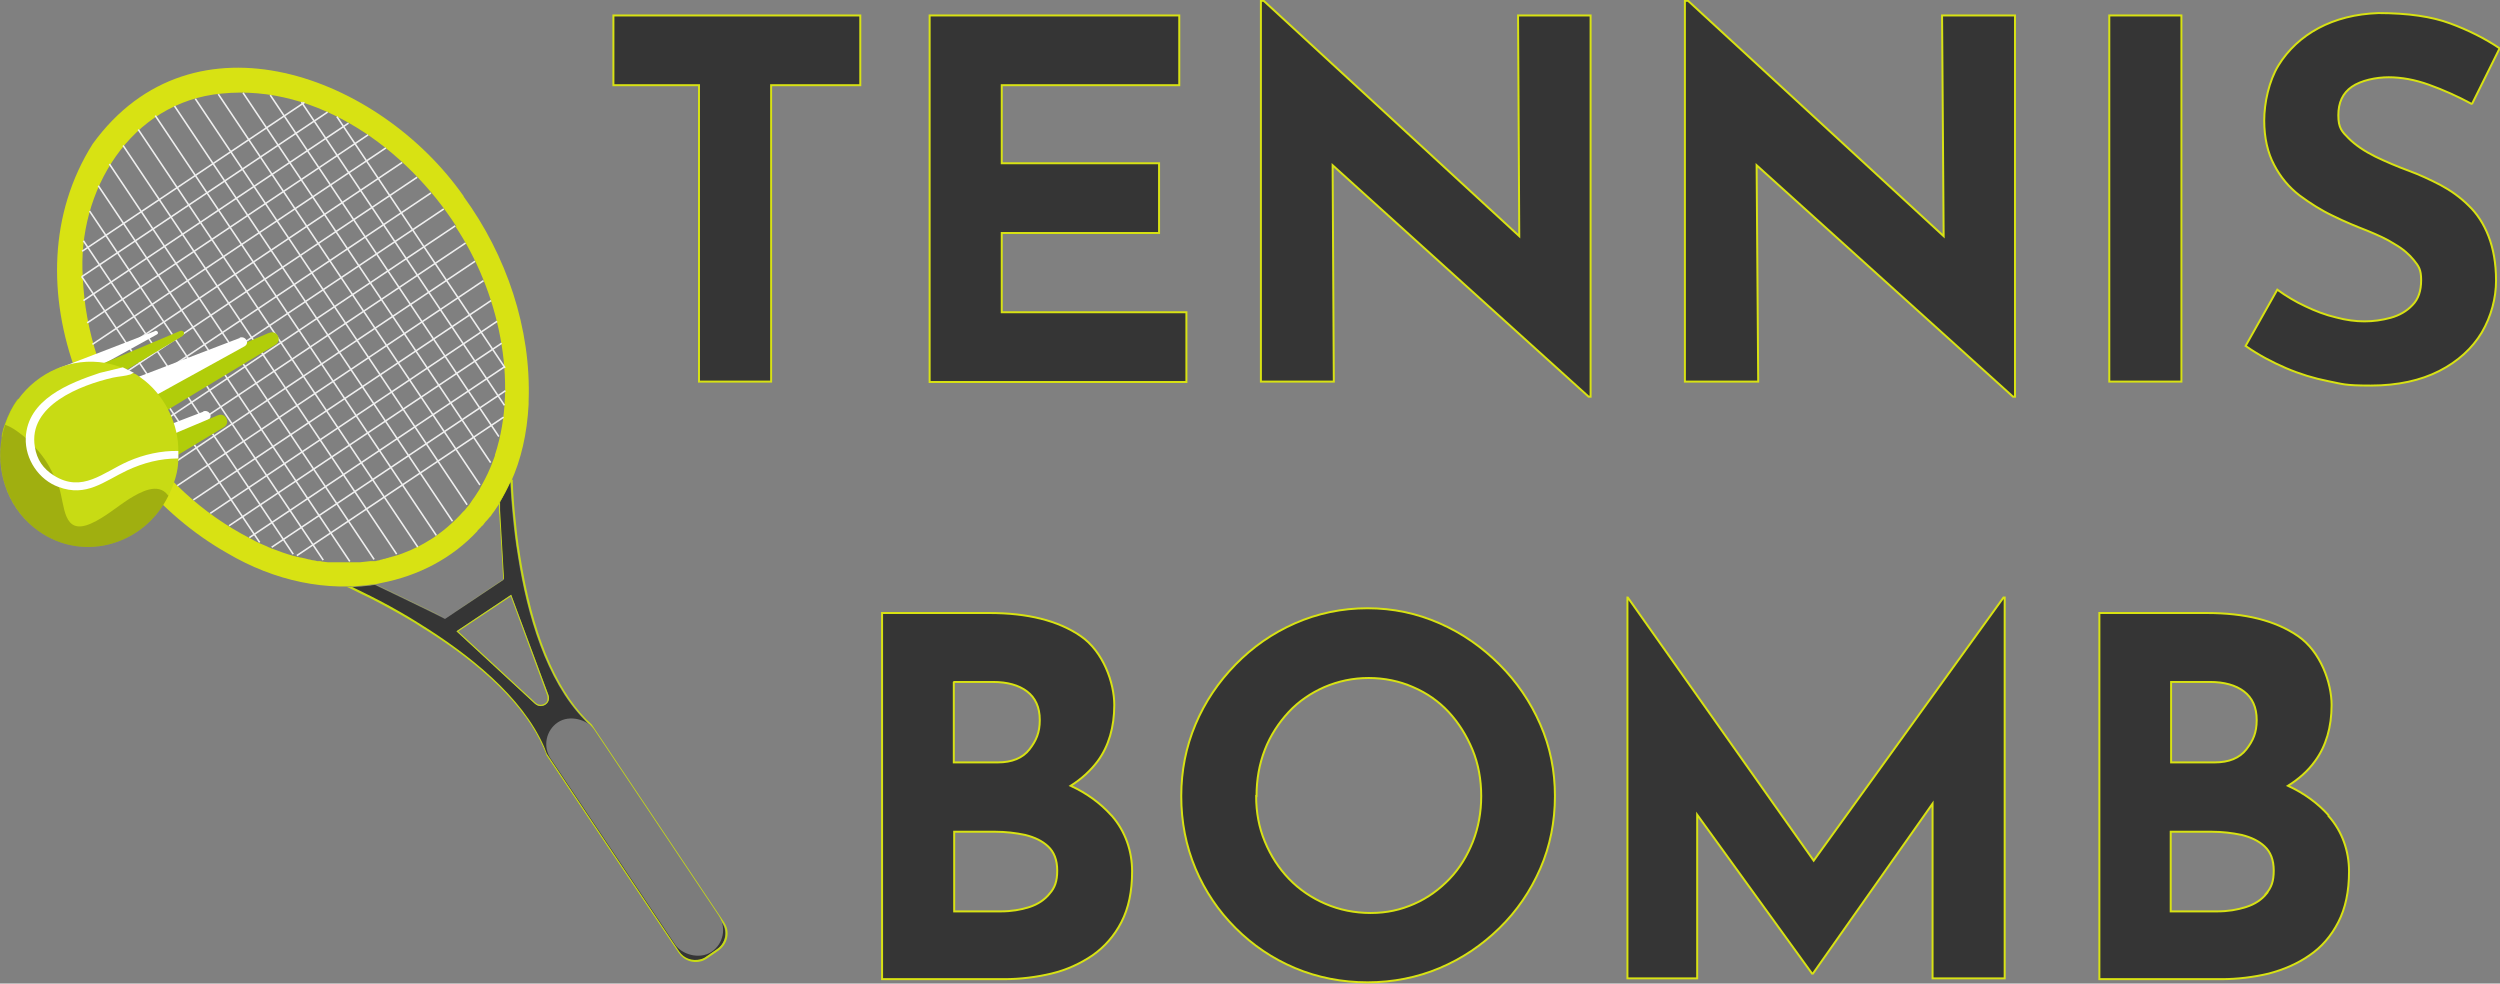 <?xml version="1.0" encoding="UTF-8"?>
<svg xmlns="http://www.w3.org/2000/svg" version="1.1" viewBox="0 0 630.9 248.2">
  <rect x="0" y="0" width="630.9" height="248.2" fill="#808080" stroke="none"/>
  <!-- Generator: Adobe Illustrator 29.1.0, SVG Export Plug-In . SVG Version: 2.1.0 Build 142)  -->
  <defs>
    <style>
      .st0 {
        isolation: isolate;
        opacity: .2;
      }

      .st1 {
        fill: #7c7c7c;
      }

      .st2 {
        fill: #efefef;
      }

      .st3 {
        fill: #c8db14;
      }

      .st4 {
        stroke: #d8e213;
        stroke-miterlimit: 10;
        stroke-width: .5px;
      }

      .st4, .st5 {
        fill: #353535;
      }

      .st6 {
        fill: #fff;
      }

      .st7 {
        fill: #b1cd0a;
      }

      .st8 {
        fill: #d8e213;
      }
    </style>
  </defs>
  <g id="Racket_and_ball">
    <g>
      <g>
        <g>
          <path class="st8" d="M117,49.5C95.8,19.2,48.8,1.3,23.4,36.3c-22.3,35.4-.2,83.9,33.8,103.2,12.3,7.3,25.5,9.8,37.4,7.9.6,0,1.2-.2,1.7-.3,9.3-1.8,17.8-6.2,24.2-13.1,0,0,0,0,0-.1.1-.1.3-.3.4-.4,0,0,0,0,0,0,0,0,0,0,.1-.1.1-.1.3-.3.4-.4,0-.1.2-.2.3-.3.2-.2.4-.4.5-.6.2-.3.4-.5.7-.8.2-.2.4-.5.6-.7,0,0,.1-.2.2-.2.2-.2.3-.4.5-.7.2-.3.4-.5.6-.8.4-.6.8-1.2,1.2-1.8,1.1-1.7,2-3.5,2.9-5.4,2.6-5.7,4.1-12.2,4.5-19.6,0-.3,0-.5,0-.8.7-18.4-5.6-36.9-16.4-51.7h0ZM114.9,57.1c10.8,16.1,16.1,39.2,10,57.7,0,0,0,.2,0,.2-.2.5-.4,1.1-.6,1.6-.7,1.9-1.6,3.8-2.6,5.6-.2.4-.5.8-.7,1.3-.6.9-1.1,1.8-1.8,2.7-.2.3-.4.6-.6.9-.1.2-.2.3-.3.4-.2.2-.3.4-.5.6-.1.2-.3.3-.4.5-.2.2-.3.4-.5.5-.6.7-1.2,1.3-1.9,2-.7.7-1.4,1.3-2.2,2-.6.5-1.2,1-1.9,1.5-.7.5-1.3,1-2,1.4-1,.6-2.1,1.3-3.1,1.8-.5.2-1,.5-1.5.7-.2.1-.4.2-.6.3-1.4.6-2.9,1.2-4.4,1.6-.2,0-.4.1-.7.2-.2,0-.5.1-.7.2-.2,0-.5.1-.7.2-.3,0-.6.1-.8.2-.2,0-.5.1-.7.2-.3,0-.6.1-.9.2-.2,0-.3,0-.5,0,0,0-.2,0-.2,0,0,0-.1,0-.2,0-.1,0-.3,0-.4,0-.9.1-1.8.2-2.7.3-.4,0-.8,0-1.2,0h0c-.4,0-.7,0-1.1,0h-1.1c-.3,0-.6,0-.9,0h-.2c-.2,0-.5,0-.8,0-.2,0-.4,0-.6,0-.1,0-.3,0-.4,0s-.2,0-.3,0c-.3,0-.6,0-.9,0-.4,0-.8,0-1.3-.1-.4,0-.8-.1-1.2-.2,0,0,0,0-.1,0,0,0-.2,0-.2,0h-.5c-.3-.1-.6-.2-.9-.2-.3,0-.6-.1-.9-.2-.4,0-.8-.2-1.3-.3,0,0,0,0,0,0-.3,0-.7-.2-1-.2,0,0,0,0,0,0-.3,0-.5-.1-.8-.2-.2,0-.4,0-.5-.1-.2,0-.4-.1-.5-.1-1.8-.5-3.5-1.1-5.3-1.8-.2,0-.5-.2-.7-.3-.2,0-.5-.2-.7-.3-.5-.2-.9-.4-1.4-.6-1-.4-1.9-.9-2.8-1.4-24.3-12.4-41.2-38.6-42.3-65.9-1.5-21.8,12.1-44.3,35.1-46.4,24.2-2.4,46.6,14,59.2,33.6h0Z"/>
          <g>
            <g>
              <rect class="st2" x="23.7" y="79.4" width="96.4" height=".4" transform="translate(-32.1 53.4) rotate(-33.8)"/>
              <rect class="st2" x="26.5" y="83.7" width="96.5" height=".4" transform="translate(-34 55.7) rotate(-33.8)"/>
              <rect class="st2" x="29.6" y="87.9" width="96" height=".4" transform="translate(-35.9 58) rotate(-33.8)"/>
              <rect class="st2" x="33" y="92.2" width="94.9" height=".4" transform="translate(-37.8 60.3) rotate(-33.8)"/>
              <rect class="st2" x="21.2" y="75.1" width="95.6" height=".4" transform="translate(-30.2 51.1) rotate(-33.8)"/>
              <rect class="st2" x="19" y="70.8" width="94.2" height=".4" transform="translate(-28.3 48.7) rotate(-33.8)"/>
              <rect class="st2" x="36.8" y="96.6" width="93" height=".4" transform="translate(-39.7 62.6) rotate(-33.8)"/>
              <rect class="st2" x="41.1" y="100.9" width="90.4" height=".4" transform="translate(-41.6 65) rotate(-33.8)"/>
              <rect class="st2" x="17.2" y="66.4" width="92" height=".4" transform="translate(-26.3 46.4) rotate(-33.8)"/>
              <rect class="st2" x="45.7" y="105.3" width="87.1" height=".4" transform="translate(-43.6 67.3) rotate(-33.8)"/>
              <rect class="st2" x="15.8" y="62" width="89.1" height=".4" transform="translate(-24.4 44) rotate(-33.8)"/>
              <rect class="st2" x="50.8" y="109.6" width="82.8" height=".4" transform="translate(-45.5 69.7) rotate(-33.8)"/>
              <rect class="st2" x="14.8" y="57.7" width="85.3" height=".4" transform="translate(-22.5 41.6) rotate(-33.8)"/>
              <rect class="st2" x="56.3" y="114" width="77.6" height=".4" transform="translate(-47.4 72.1) rotate(-33.8)"/>
              <rect class="st2" x="14.2" y="53.3" width="80.5" height=".4" transform="translate(-20.5 39.3) rotate(-33.8)"/>
              <rect class="st2" x="62.5" y="118.3" width="71" height=".4" transform="translate(-49.3 74.4) rotate(-33.8)"/>
              <rect class="st2" x="14.3" y="48.9" width="74.7" height=".4" transform="translate(-18.6 37) rotate(-33.8)"/>
              <rect class="st2" x="15" y="44.5" width="67.5" height=".4" transform="translate(-16.6 34.6) rotate(-33.8)"/>
              <rect class="st2" x="69.6" y="122.7" width="62.8" height=".4" transform="translate(-51.3 76.8) rotate(-33.8)"/>
            </g>
            <g>
              <rect class="st2" x="42.8" y="63.1" width=".4" height="80.7" transform="translate(-50.2 41.3) rotate(-33.8)"/>
              <rect class="st2" x="106" y="23.1" width=".4" height="76.3" transform="translate(-16.1 69.3) rotate(-33.8)"/>
              <rect class="st2" x="47.3" y="52.8" width=".4" height="95.2" transform="translate(-47.8 43.3) rotate(-33.8)"/>
              <rect class="st2" x="101.5" y="18.1" width=".4" height="92.1" transform="translate(-18.5 67.3) rotate(-33.8)"/>
              <rect class="st2" x="51.8" y="44.4" width=".4" height="106" transform="translate(-45.3 45.3) rotate(-33.8)"/>
              <rect class="st2" x="96.9" y="15.3" width=".4" height="103.7" transform="translate(-21 65.3) rotate(-33.8)"/>
              <rect class="st2" x="56.3" y="37.3" width=".4" height="114.1" transform="translate(-42.9 47.3) rotate(-33.8)"/>
              <rect class="st2" x="92.4" y="14" width=".4" height="112.3" transform="translate(-23.4 63.3) rotate(-33.8)"/>
              <rect class="st2" x="60.8" y="31.3" width=".4" height="120.1" transform="translate(-40.5 49.3) rotate(-33.8)"/>
              <rect class="st2" x="87.9" y="13.8" width=".4" height="118.7" transform="translate(-25.8 61.3) rotate(-33.8)"/>
              <rect class="st2" x="65.3" y="26.3" width=".4" height="124.1" transform="translate(-38 51.3) rotate(-33.8)"/>
              <rect class="st2" x="83.4" y="14.6" width=".4" height="123.3" transform="translate(-28.3 59.3) rotate(-33.8)"/>
              <rect class="st2" x="69.9" y="22" width=".4" height="126.8" transform="translate(-35.6 53.4) rotate(-33.8)"/>
              <rect class="st2" x="78.9" y="16.2" width=".4" height="126.1" transform="translate(-30.7 57.3) rotate(-33.8)"/>
              <rect class="st2" x="74.4" y="18.5" width=".4" height="127.5" transform="translate(-33.1 55.3) rotate(-33.8)"/>
            </g>
          </g>
        </g>
        <g>
          <g>
            <path class="st5" d="M128.9,121.5c-.9,1.9-1.8,3.7-2.9,5.4v2c.1,0,.7,10.4.7,10.4l.2,3.6.2,3.4-14.8,9.9-3-1.5-.8-.4-9.3-4.5-4.6-2.2c-2,.3-4.1.5-6.1.6,1.5.7,3.5,1.7,4.9,2.4,3.1,1.6,6.5,3.4,10,5.5.7.4,1.4.8,2.1,1.3,12.8,7.8,26.2,18.5,31.7,31.2.3.6.5,1.2.7,1.8l33.4,49.9c1.5,2.2,4.5,2.8,6.7,1.3l2.9-2c2.2-1.5,2.8-4.5,1.3-6.7l-33.4-49.9c-.5-.4-.9-.9-1.4-1.4-9.6-9.9-14.4-26.4-16.7-41.2-.3-1.9-.6-3.7-.8-5.5-.5-3.9-.8-7.7-1-11,0-.8-.1-1.5-.1-2.3h0ZM138.4,175.4c.8,2.1-1.8,3.7-3.4,2.2l-19.8-18.3,13.8-9.2,9.4,25.3h0Z"/>
            <path class="st3" d="M128.9,121.5c0,.7,0,1.5.1,2.3.2,3.3.6,7.1,1,11,.2,1.8.5,3.6.8,5.5,2.3,14.8,7.1,31.3,16.7,41.2.4.5.9.9,1.4,1.4l33.4,49.9c1.5,2.2.9,5.2-1.3,6.7l-2.9,2c-.4.3-.9.5-1.4.6-1.9.5-4.1-.2-5.3-2l-33.4-49.9c-.2-.6-.5-1.2-.7-1.8-5.5-12.6-18.9-23.3-31.7-31.2-.7-.4-1.4-.9-2.1-1.3-3.5-2.1-6.8-3.9-10-5.5-1.4-.7-3.4-1.7-4.9-2.4,2.1,0,4.1-.2,6.1-.6l4.6,2.2,9.3,4.5.8.4,3,1.5,14.8-9.9-.2-3.4-.2-3.6-.6-10.4v-2c.9-1.7,1.9-3.5,2.7-5.4h0M137,178.1c1.1-.3,1.9-1.4,1.4-2.7l-9.4-25.3-13.8,9.2,19.8,18.3c.6.5,1.3.7,1.9.5M129.2,121l-.4.3h-.1c0,0,0,.2,0,.2-.8,1.9-1.8,3.7-2.8,5.4h0v2.2c.1,0,.7,10.4.7,10.4l.2,3.6.2,3.2-14.6,9.7-2.9-1.4-.8-.4-9.3-4.5-4.6-2.2h0s0,0,0,0c-2,.3-4.1.5-6.1.6h-1.2s1.1.5,1.1.5c1.4.7,3.4,1.7,4.9,2.4,3.5,1.8,6.8,3.6,10,5.5.7.4,1.4.8,2.1,1.3,16.4,10,27,20.4,31.6,31,.3.6.5,1.2.7,1.8h0s0,0,0,0l33.4,49.9c1.2,1.8,3.5,2.7,5.6,2.1.5-.1,1-.4,1.5-.7l2.9-2c1.1-.8,1.9-1.9,2.2-3.3.3-1.4,0-2.7-.8-3.9l-33.4-49.9h0s0,0,0,0c-.4-.4-.9-.8-1.4-1.3-8-8.3-13.6-22.1-16.6-41.1-.3-1.9-.6-3.7-.8-5.5-.4-3.6-.8-7.3-1-11h0c0-.8-.1-1.6-.1-2.3v-.5h0,0ZM115.7,159.3l13.2-8.8,9.2,25c.2.6,0,1.1,0,1.4-.2.4-.7.8-1.2.9-.6.2-1.2,0-1.7-.4l-19.6-18.1h0Z"/>
          </g>
          <rect class="st1" x="153.5" y="176.6" width="13.2" height="69.7" rx="6.6" ry="6.6" transform="translate(-90.5 124.6) rotate(-33.8)"/>
        </g>
      </g>
      <g>
        <path class="st6" d="M51.3,103.9l-26.9,10.3c-.7.3-1,1-.7,1.7l1.9,3.4c.4.6,1.2.8,1.9.5l25-13.8c1.4-.8.3-2.7-1.2-2.2Z"/>
        <path class="st6" d="M39,83.6l-15,5.8-9.4,3.6c.7,1.5.6,3.3-.7,4.2.2.3.4.7.6,1.1l11.2-6.2,2.7-1.5,11.2-6.2c.6-.3.1-1.1-.5-.9Z"/>
        <path class="st7" d="M67.9,84l-34,14.3c-.9.4-1.3,1.4-.8,2.3l2.4,4.8c.4.9,1.5,1.2,2.4.7l31.6-19.1c1.8-1.1.4-3.8-1.5-3h0Z"/>
        <path class="st7" d="M55,104.8l-34,14.3c-.9.4-1.3,1.4-.9,2.3l2.4,4.8c.4.9,1.5,1.2,2.4.7l31.6-19.1c1.8-1.1.4-3.8-1.5-3h0Z"/>
        <path class="st7" d="M46.2,84.7l-14.2,8.6-3.4,2.1-19.2,11.6-2.7,1.6-4.8,2.9c-.3.2-.8,0-1-.3l-.5-1.1c.2-1,.4-2,.8-3,.8-2.3,1.9-4.5,3.2-6.3l22.1-9.3,19-8c.8-.3,1.3.8.6,1.2Z"/>
        <path class="st6" d="M60.5,85.3l-26.9,10.3c-.7.3-1,1-.7,1.7l1.9,3.4c.3.6,1.2.8,1.9.5l25-13.8c1.4-.8.3-2.7-1.2-2.2Z"/>
        <g>
          <path class="st3" d="M42.5,125.1c-6.3,12.9-22.7,17.3-34.1,7.9-6.7-5.5-9.5-14.4-7.9-22.8.2-1,.4-2,.8-3,.8-2.3,1.8-4.5,3.2-6.3,5-7,13.6-10.8,22.1-9.3,1.5.3,3,.7,4.5,1.3l1,.5,1.8.9c.4,0,2.4,1.6,2.8,1.9,5.1,4.2,8.4,11,8.3,17.7v1.9c0,3.3-1.1,6.4-2.5,9.4h0Z"/>
          <path class="st0" d="M42.5,125.1c-6.3,12.9-22.7,17.3-34.1,7.9-7.5-6.2-10.1-16.6-7.1-25.8,2,.7,3.7,2.1,5.3,3.4l2.2,2.3c.6.5,1.1,1.2,1.6,1.8,1.3,1.6,2.4,3.6,3.2,5.4l1.3,2.9c1.5,4.5.9,12.3,8.1,9.1,3.4-1.5,6.5-4.2,9.6-6.2,2.8-1.7,7.3-4.3,9.8-.9h0Z"/>
          <path class="st6" d="M44.9,115.7c-4.5,0-8.7,1.1-12.8,3-5.9,2.8-10.3,6.8-17.3,4.2-5-1.8-8.5-7-8.3-12.4.4-9.7,10.9-13.8,18.7-16.4l5.8-1.4,2.8,1.4c-.3,0-.6.3-.9.4-1.2.4-3,.5-4.4.8-8.2,1.9-21.5,7-19.7,17.5.5,3.2,2.1,5.5,4.8,7.2,7.2,4.5,12.4-.8,18.8-3.6,3.9-1.7,8.3-2.7,12.6-2.6v1.9s0,0,0,0Z"/>
        </g>
      </g>
    </g>
  </g>
  <g id="Text">
    <g>
      <g>
        <path class="st4" d="M154.8,3.9h62.3v17.6h-22.5v74.8h-18.2V21.5h-21.6V3.9Z"/>
        <path class="st4" d="M234.6,3.9h63v17.6h-44.8v19.7h39.7v17.6h-39.7v20h46.6v17.6h-64.8V3.9h0Z"/>
        <polygon class="st4" points="401.4 3.9 401.4 100.1 400.9 100.1 336.3 41.7 336.6 96.3 318.2 96.3 318.2 .2 318.9 .2 383.4 59.6 383.1 3.9 401.4 3.9"/>
        <polygon class="st4" points="508.5 3.9 508.5 100.1 508 100.1 443.3 41.7 443.7 96.3 425.2 96.3 425.2 .2 426 .2 490.5 59.6 490.1 3.9 508.5 3.9"/>
        <path class="st4" d="M532.3,3.9h18.2v92.4h-18.2V3.9Z"/>
        <path class="st4" d="M623.7,26.2c-3.5-1.9-7.1-3.5-10.7-4.8-3.6-1.3-7-1.9-10.2-1.9s-7,.8-9.3,2.4c-2.3,1.6-3.4,4-3.4,7.2s.9,4.1,2.6,5.8,3.9,3.2,6.7,4.6c2.7,1.3,5.5,2.5,8.5,3.6,2.7,1,5.3,2.2,8,3.6,2.6,1.4,5,3.1,7.1,5.2,2.1,2,3.8,4.6,5,7.7s1.9,6.8,1.9,11.2-1.2,9-3.6,13.1c-2.4,4-6,7.3-10.7,9.7s-10.5,3.7-17.3,3.7-7.1-.4-10.7-1.1c-3.6-.7-7.2-1.8-10.7-3.3s-6.9-3.3-10.2-5.6l8-14.2c2.2,1.6,4.5,3,7.1,4.2,2.5,1.2,5.1,2.2,7.7,2.8,2.6.7,5,1,7.2,1s4.4-.3,6.6-.9c2.2-.6,4.1-1.7,5.5-3.2,1.5-1.5,2.2-3.6,2.2-6.3s-.6-3.5-1.8-5c-1.2-1.5-2.8-2.9-4.9-4.1-2-1.3-4.3-2.3-6.7-3.3-2.8-1.1-5.8-2.3-8.8-3.8-3-1.4-5.8-3.2-8.5-5.2-2.6-2-4.8-4.6-6.4-7.7-1.6-3-2.5-6.8-2.5-11.2s1.2-10,3.6-13.9c2.4-3.9,5.8-7.1,10.1-9.4,4.3-2.3,9.4-3.6,15.1-3.8,7.5,0,13.5.9,18.1,2.6s8.8,3.8,12.5,6.3l-6.9,13.9h0Z"/>
      </g>
      <g>
        <path class="st4" d="M280.4,205.7c-2.7-3-6.1-5.5-10.2-7.4,2.7-1.7,5-3.8,6.8-6.2,2.8-3.8,4.2-8.6,4.2-14.2s-2.8-13.5-8.5-17.4-13.4-5.8-23-5.8h-27.1v92.4h30.8c4.1,0,8.1-.5,11.9-1.4s7.3-2.5,10.4-4.6c3-2.1,5.5-4.9,7.3-8.4,1.8-3.5,2.7-7.7,2.7-12.8s-1.7-10.1-5.1-14h0ZM240.8,172.1h9.8c3.6,0,6.5.8,8.6,2.4,2.1,1.6,3.2,4,3.2,7.2s-.9,5.2-2.6,7.4c-1.7,2.2-4.4,3.3-8,3.3h-11.1v-20.2h0ZM264.9,225.5c-1.3,1.6-3,2.7-5.1,3.4-2.2.7-4.6,1.1-7.3,1.1h-11.7v-20.1h10.4c2.6,0,5.1.3,7.5.8,2.4.6,4.3,1.5,5.8,2.9s2.3,3.4,2.3,6.1-.6,4.3-1.9,5.8h0Z"/>
        <path class="st4" d="M298.1,200.9c0-6.4,1.2-12.4,3.6-18.1,2.4-5.7,5.8-10.7,10.1-15.1,4.3-4.4,9.3-7.9,15-10.4s11.8-3.8,18.3-3.8,12.5,1.3,18.2,3.8c5.7,2.5,10.7,6,15.1,10.4,4.4,4.4,7.8,9.4,10.3,15.1s3.7,11.7,3.7,18.1-1.2,12.6-3.7,18.3c-2.5,5.7-5.9,10.7-10.3,15s-9.4,7.7-15.1,10.1c-5.7,2.4-11.8,3.6-18.2,3.6s-12.6-1.2-18.3-3.6c-5.7-2.4-10.7-5.8-15-10.1-4.3-4.3-7.7-9.3-10.1-15s-3.6-11.8-3.6-18.3ZM317,200.9c0,4.1.7,7.9,2.2,11.5,1.5,3.6,3.5,6.7,6.1,9.4,2.6,2.7,5.7,4.8,9.2,6.3s7.3,2.3,11.4,2.3,7.6-.8,11-2.3,6.3-3.6,8.9-6.3,4.5-5.9,5.9-9.4c1.4-3.6,2.1-7.4,2.1-11.5s-.7-8.1-2.2-11.7c-1.5-3.6-3.5-6.8-6-9.5-2.5-2.7-5.5-4.8-9-6.3-3.4-1.5-7.2-2.3-11.2-2.3s-7.7.8-11.2,2.3c-3.4,1.5-6.5,3.6-9,6.3s-4.6,5.9-6,9.5c-1.4,3.6-2.1,7.5-2.1,11.7h0Z"/>
        <polygon class="st4" points="505.9 150.8 505.9 246.9 487.7 246.9 487.7 202.8 457.5 245.7 457.3 245.7 428.3 205.6 428.3 246.9 410.7 246.9 410.7 150.8 410.8 150.8 457.7 217.2 505.6 150.8 505.9 150.8"/>
        <path class="st4" d="M587.6,205.7c-2.7-3-6.1-5.5-10.2-7.4,2.7-1.7,5-3.7,6.8-6.2,2.8-3.8,4.2-8.6,4.2-14.2s-2.8-13.5-8.5-17.4-13.3-5.8-23-5.8h-27.1v92.4h30.8c4.1,0,8.1-.5,11.9-1.4,3.8-1,7.3-2.5,10.3-4.6,3.1-2.1,5.5-4.9,7.3-8.4,1.8-3.5,2.7-7.7,2.7-12.8s-1.7-10.1-5.2-14h0ZM547.9,172.1h9.8c3.6,0,6.5.8,8.6,2.4,2.1,1.6,3.2,4,3.2,7.2s-.9,5.2-2.6,7.4c-1.7,2.2-4.4,3.3-8,3.3h-11v-20.2ZM572,225.5c-1.3,1.6-3,2.7-5.2,3.4-2.2.7-4.6,1.1-7.3,1.1h-11.7v-20.1h10.4c2.6,0,5.1.3,7.5.8,2.4.6,4.3,1.5,5.8,2.9,1.5,1.4,2.3,3.4,2.3,6.1s-.6,4.3-1.9,5.8h0Z"/>
      </g>
    </g>
  </g>
</svg>